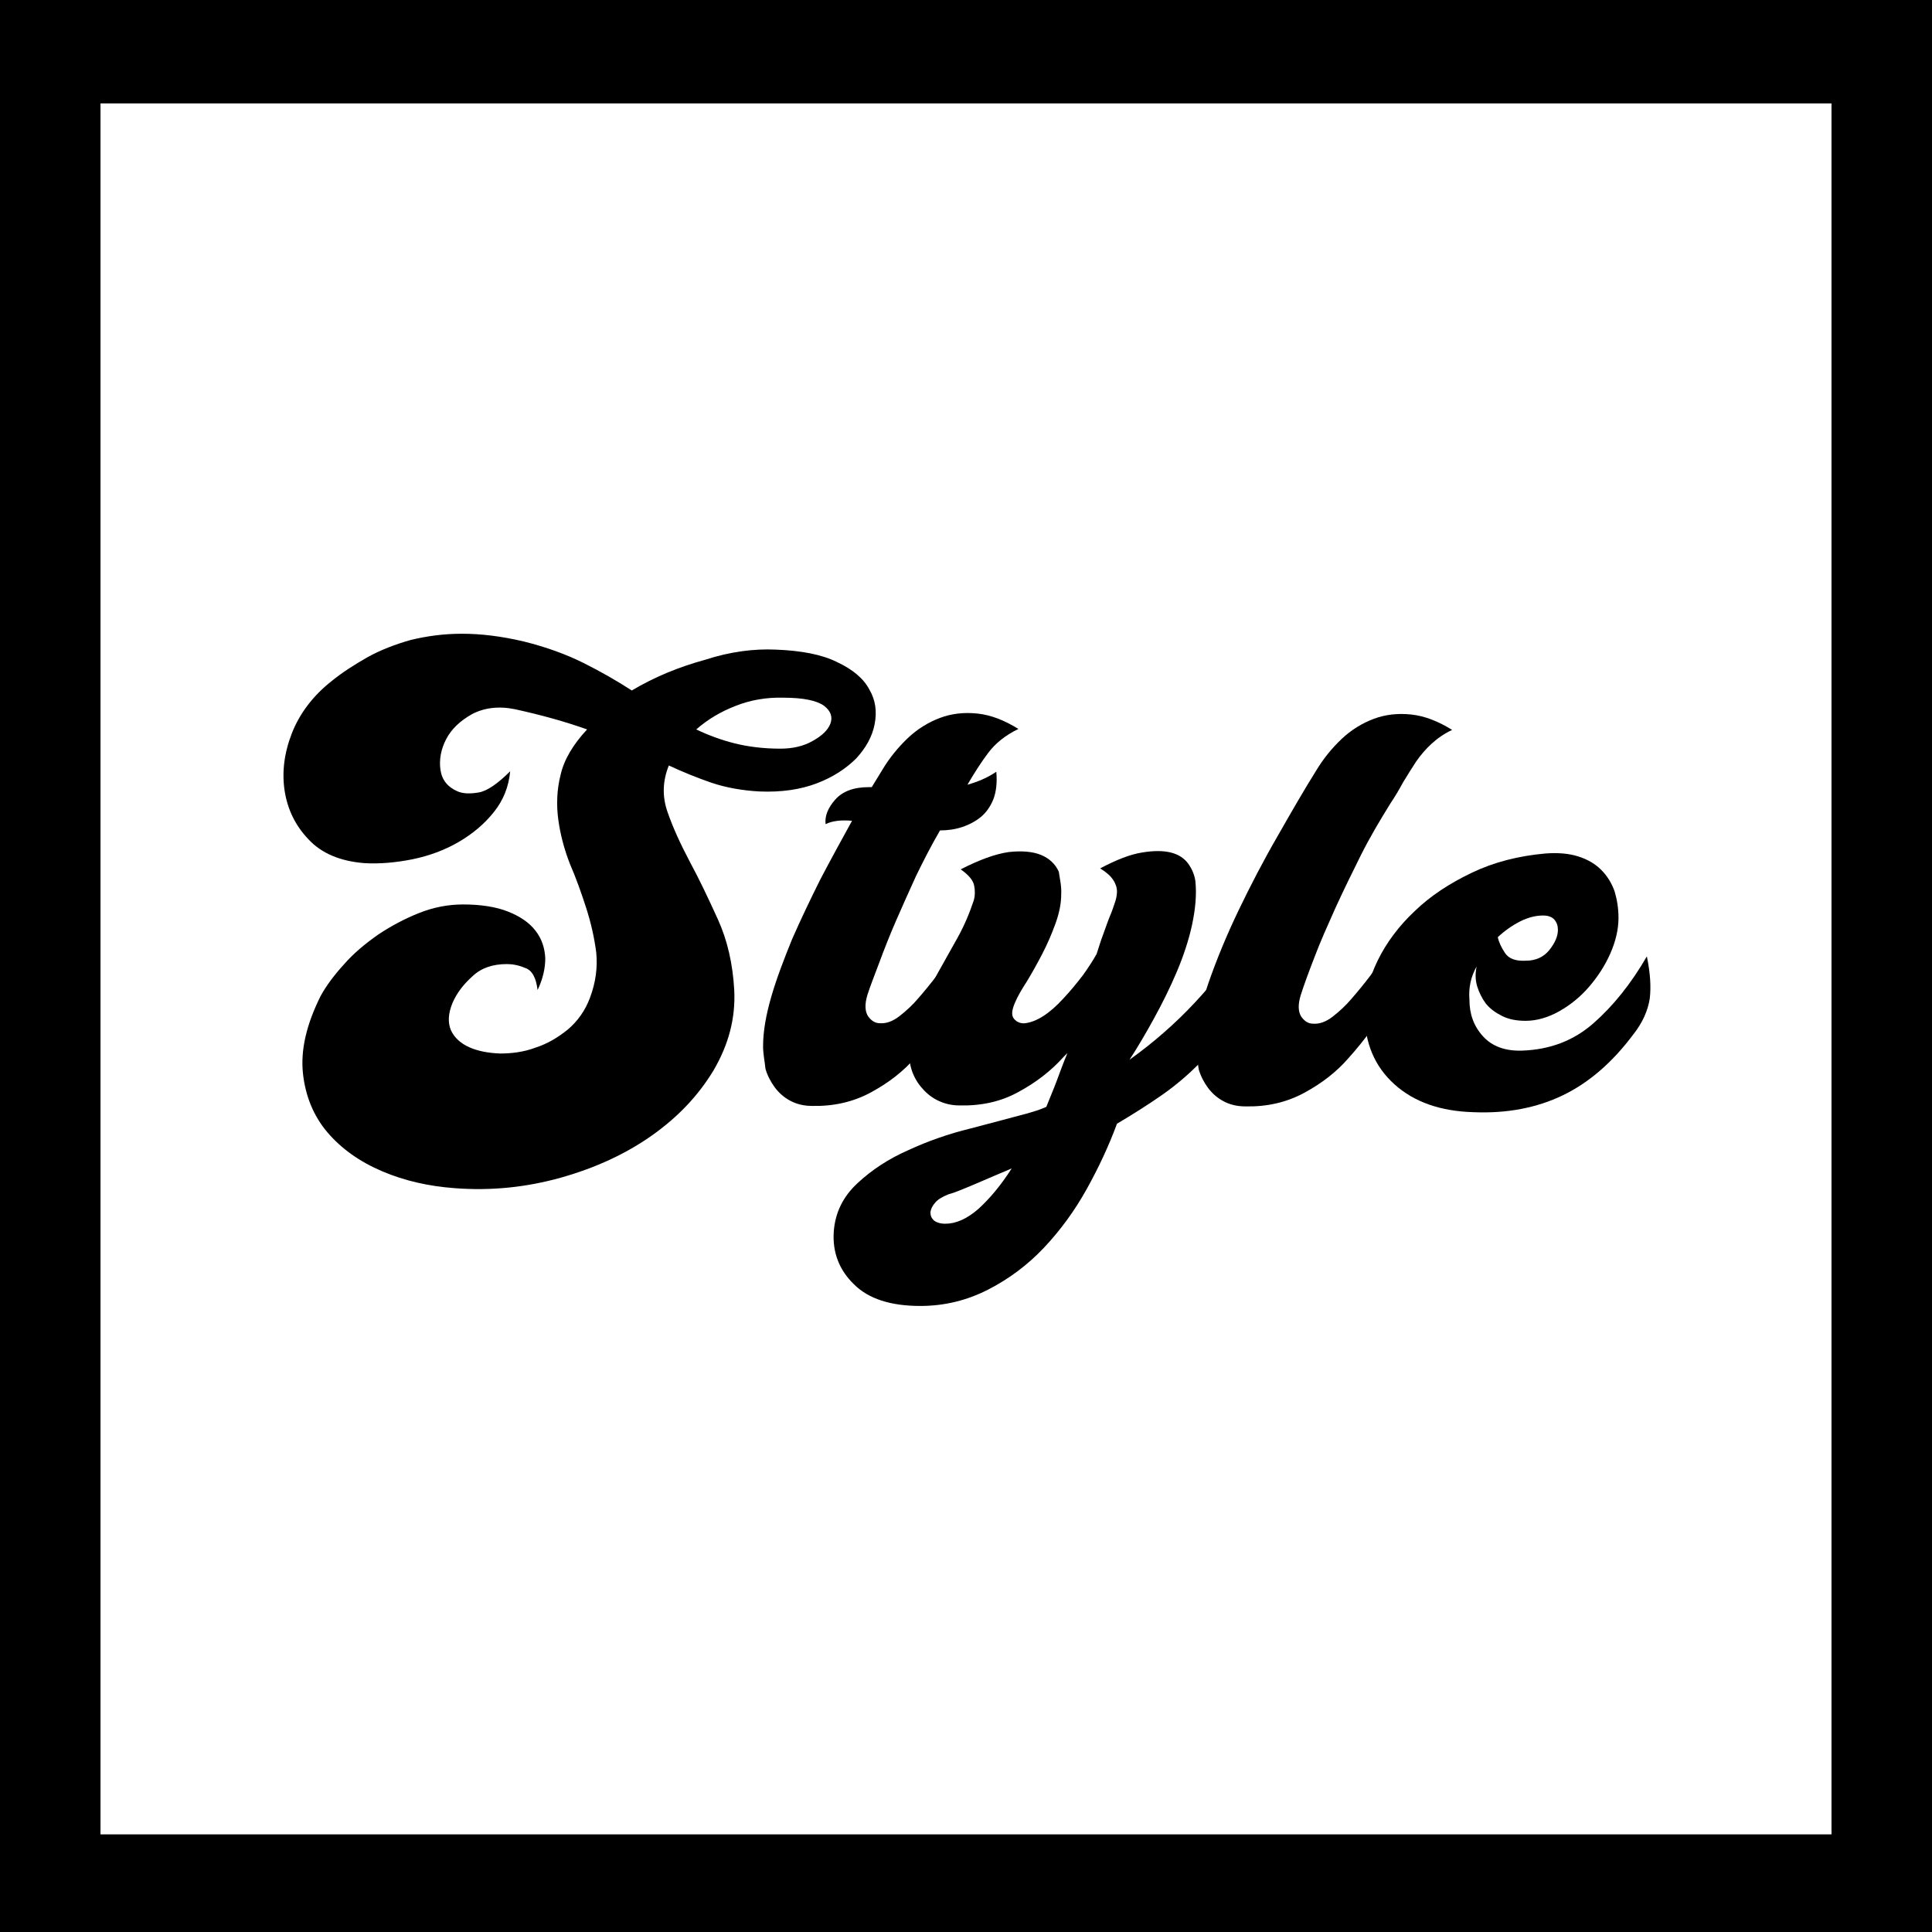 <?xml version="1.0" encoding="utf-8"?>
<!-- Generator: Adobe Illustrator 21.1.0, SVG Export Plug-In . SVG Version: 6.00 Build 0)  -->
<svg version="1.1" id="Layer_1" xmlns="http://www.w3.org/2000/svg" xmlns:xlink="http://www.w3.org/1999/xlink" x="0px" y="0px"
	 viewBox="0 0 401.8 401.8" style="enable-background:new 0 0 401.8 401.8;" xml:space="preserve">
<style type="text/css">
	.st0{fill:none;stroke:#000000;stroke-miterlimit:10;}
	.st1{stroke:#000000;stroke-width:9;stroke-miterlimit:10;}
</style>
<path class="st0" d="M0,401.8C0,267.9,0,134,0,0c133.9,0,267.8,0,401.8,0c0,133.8,0,267.8,0,401.8C267.9,401.8,134,401.8,0,401.8z"
	/>
<g>
	<path class="st1" d="M401.8,402.4H0V0.7h401.7V402.4z M16.4,386h369V17h-369V386z"/>
</g>
<g>
	<path d="M161.3,135.1c5.3,0.2,9.6,1,12.8,2.6c3.2,1.5,5.5,3.4,6.7,5.7c1.3,2.2,1.6,4.6,1.1,7.2c-0.5,2.6-1.8,4.9-3.8,7.1
		c-2.1,2.1-4.8,3.9-8.2,5.2c-3.4,1.3-7.4,1.9-12,1.7c-3.6-0.2-6.9-0.8-9.9-1.8c-2.9-1-5.9-2.2-8.9-3.6c-1.3,3.2-1.4,6.4-0.3,9.6
		c1.1,3.2,2.7,6.7,4.6,10.3c2,3.7,3.9,7.7,5.9,12.1c2,4.4,3.1,9.3,3.4,14.7c0.3,5.9-1.2,11.4-4.3,16.7c-3.2,5.3-7.5,9.8-12.9,13.6
		c-5.4,3.8-11.7,6.7-18.8,8.7c-7.1,2-14.5,2.8-22.2,2.2c-5.3-0.4-10.3-1.5-15-3.5c-4.7-2-8.5-4.7-11.4-8.1
		c-2.9-3.4-4.6-7.6-5.1-12.3c-0.5-4.8,0.7-10.1,3.7-16.1c1.1-2,2.7-4.2,4.8-6.5c2-2.3,4.4-4.3,7.1-6.2c2.7-1.8,5.5-3.3,8.5-4.5
		c3-1.2,6.1-1.8,9.2-1.8c3.7,0,6.9,0.5,9.4,1.5c2.5,1,4.4,2.3,5.7,4c1.3,1.7,1.9,3.6,2,5.7c0,2.1-0.5,4.3-1.6,6.6
		c-0.3-2.5-1.1-4.1-2.6-4.6c-1.4-0.6-2.7-0.8-3.8-0.8c-2.9,0-5.3,0.8-7.1,2.5c-1.9,1.7-3.3,3.5-4.2,5.6c-0.9,2.2-1,4.1-0.3,5.7
		c0.7,1.5,2,2.7,3.8,3.5c1.8,0.8,3.9,1.2,6.4,1.3c2.4,0,4.9-0.3,7.3-1.2c2.5-0.8,4.7-2.1,6.8-3.8c2-1.7,3.6-3.9,4.6-6.6
		c1.2-3.2,1.6-6.3,1.3-9.4c-0.4-3.1-1.1-6.2-2.1-9.3c-1-3.1-2.1-6.2-3.4-9.2c-1.2-3.1-2-6.2-2.4-9.2s-0.3-6.2,0.5-9.3
		c0.7-3.1,2.6-6.3,5.5-9.4c-4.5-1.6-9.5-3-15-4.2c-3.4-0.7-6.4-0.3-8.9,1c-2.5,1.4-4.3,3.1-5.4,5.2c-1.1,2.1-1.5,4.3-1.2,6.4
		c0.3,2.1,1.5,3.6,3.6,4.5c1.2,0.5,2.7,0.5,4.4,0.2c1.7-0.3,3.9-1.8,6.5-4.4c-0.3,3.2-1.4,6-3.4,8.5c-2,2.5-4.4,4.5-7.3,6.2
		c-2.9,1.7-6.2,2.9-9.6,3.6c-3.5,0.7-6.9,1-10.1,0.8c-4.9-0.4-8.8-2-11.5-4.9c-2.8-2.9-4.4-6.3-5-10.1c-0.6-3.9-0.1-7.9,1.5-12
		c1.6-4.1,4.4-7.8,8.2-10.8c2.2-1.8,4.7-3.4,7.5-5c2.7-1.5,5.8-2.7,9-3.6c3.3-0.8,6.8-1.3,10.7-1.3c3.9,0,8.1,0.5,12.8,1.6
		c4.8,1.2,8.9,2.7,12.5,4.5c3.6,1.8,6.9,3.7,10,5.7c4.7-2.8,9.8-4.9,15.3-6.4C151.9,135.5,156.9,134.9,161.3,135.1z M162.9,145.1
		c-3.5-0.1-6.9,0.5-9.9,1.7c-3.1,1.2-5.8,2.8-8.2,4.9c2.5,1.2,5.2,2.2,8,2.9c2.8,0.7,6,1.1,9.5,1.1c2.5,0,4.8-0.5,6.7-1.6
		c2-1.1,3.2-2.3,3.7-3.6c0.5-1.4,0.1-2.6-1.3-3.7C169.9,145.7,167.1,145.1,162.9,145.1z"/>
	<path d="M158.7,217.6c0-3.1,0.6-6.5,1.7-10.3c1.1-3.8,2.6-7.7,4.3-11.9c1.8-4.1,3.8-8.3,5.9-12.5c2.2-4.2,4.4-8.2,6.6-12.2
		c-2.2-0.2-4.1,0-5.5,0.7c-0.2-1.7,0.5-3.4,2-5.1c1.5-1.7,3.8-2.6,7-2.6h0.6l2.2-3.6c1.5-2.5,3.3-4.7,5.3-6.6c2-1.9,4.3-3.3,6.7-4.2
		c2.4-0.9,5-1.2,7.8-0.9c2.8,0.3,5.6,1.4,8.5,3.2c-2.7,1.3-4.8,3-6.3,5c-1.5,2-2.9,4.2-4.3,6.6c2.1-0.6,4.1-1.4,6-2.7
		c0.2,2.2,0,4.1-0.6,5.7c-0.6,1.5-1.5,2.8-2.6,3.7c-1.1,0.9-2.4,1.6-3.9,2.1c-1.5,0.5-3,0.7-4.6,0.7c-1.8,3.1-3.4,6.2-5,9.5
		c-1.5,3.3-2.9,6.4-4.2,9.4c-1.3,3-2.4,5.8-3.4,8.5c-1,2.7-1.9,4.9-2.5,6.8c-0.6,2-0.5,3.4,0.1,4.4c0.7,1,1.5,1.5,2.5,1.5
		c1.3,0.1,2.7-0.4,4.1-1.5c1.4-1.1,2.7-2.3,3.8-3.6c1.4-1.6,2.7-3.2,4-4.9c1.3-1.7,2.1-3.1,2.6-4.2c0.5,2.1,0.7,4.1,0.7,5.9
		c0,1.8-0.3,3.5-0.8,5.1c-0.6,1.6-1.4,3.3-2.6,4.9c-1.2,1.6-2.6,3.4-4.4,5.4c-2.5,2.9-5.6,5.3-9.3,7.3c-3.7,2-7.8,2.9-12.2,2.8
		c-1.8,0-3.3-0.4-4.6-1.1c-1.3-0.7-2.4-1.7-3.2-2.8c-0.8-1.1-1.5-2.4-1.9-3.8C159,220.5,158.7,219.1,158.7,217.6z"/>
	<path d="M220.7,186c0,1.9-0.4,3.9-1.2,6.1c-0.8,2.2-1.7,4.3-2.8,6.4c-1.1,2.1-2.1,3.9-3.2,5.7c-1.1,1.7-1.9,3.1-2.4,4.3
		c-0.7,1.6-0.8,2.7-0.2,3.4c0.6,0.7,1.4,1,2.3,0.9c2.4-0.3,5.1-2,8-5.2c1.5-1.6,2.8-3.2,4.1-4.9c1.2-1.7,2.1-3.1,2.7-4.2v0.1
		c0.5-1.5,0.9-2.9,1.4-4.2c0.5-1.3,0.9-2.6,1.4-3.8c0.4-0.9,0.7-1.8,1-2.7c0.3-0.8,0.5-1.7,0.5-2.5c0-0.8-0.3-1.7-0.8-2.4
		c-0.5-0.8-1.4-1.6-2.7-2.4c3.4-1.8,6.2-2.9,8.7-3.3c2.4-0.4,4.4-0.4,6,0c1.6,0.4,2.8,1.2,3.6,2.3c0.8,1.1,1.3,2.3,1.5,3.6
		c0.3,2.9,0,5.9-0.7,9.2c-0.7,3.2-1.8,6.5-3.2,9.8c-1.4,3.3-3,6.5-4.7,9.6c-1.7,3.1-3.4,6-5.1,8.6c4.9-3.5,9.5-7.5,13.6-11.9
		c4.1-4.4,7.5-8.7,10-13c0.5,2.1,0.7,4.2,0.7,6.2s-0.3,3.9-1,5.9c-0.7,2-1.8,4.1-3.2,6.4c-1.4,2.2-3.3,4.7-5.7,7.3
		c-2.1,2.1-4.6,4.3-7.6,6.4c-3,2.1-6.2,4.1-9.4,6c-1.7,4.6-3.8,9.1-6.3,13.6c-2.5,4.5-5.5,8.6-8.9,12.2c-3.4,3.6-7.3,6.5-11.6,8.7
		c-4.3,2.2-9,3.4-14.1,3.4c-6.2,0-10.8-1.5-13.8-4.5c-3.1-3-4.5-6.7-4.2-11c0.3-3.9,1.9-7.2,4.9-10c3-2.8,6.5-5.1,10.6-6.9
		c4.1-1.9,8.4-3.4,12.9-4.5c4.5-1.2,8.4-2.2,11.7-3.1c0.7-0.2,1.3-0.4,2-0.6c0.7-0.2,1.3-0.5,2.1-0.8c0.7-1.8,1.5-3.6,2.2-5.5
		c0.7-1.9,1.4-3.8,2.2-5.7l-0.8,0.8c-2.6,2.9-5.7,5.3-9.4,7.3c-3.6,2-7.7,2.9-12.2,2.8c-1.8,0-3.3-0.4-4.7-1.1
		c-1.4-0.7-2.5-1.7-3.4-2.8c-0.9-1.1-1.6-2.4-2-3.8c-0.4-1.4-0.5-2.9-0.3-4.4c0.3-2.6,1-5.2,2-7.7c1.1-2.5,2.3-5,3.7-7.5
		c1.4-2.5,2.8-5,4.2-7.5c1.4-2.5,2.5-5.1,3.4-7.8c0.3-1,0.3-2.1,0.1-3.1c-0.2-1.1-1.1-2.2-2.8-3.4c3.9-2,7.2-3.2,10-3.6
		c2.7-0.3,5-0.1,6.7,0.6c1.7,0.7,3,1.9,3.7,3.5C220.4,182.7,220.8,184.3,220.7,186z M196.6,254.5c2.2,0,4.5-1,6.9-3.1
		c2.3-2.1,4.6-4.8,6.9-8.4c-2.4,1-4.9,2.1-7.5,3.2c-2.6,1.1-4.5,1.9-5.7,2.2c-1.2,0.5-2.1,1-2.7,1.7c-0.6,0.7-0.9,1.3-1,2
		c0,0.7,0.2,1.2,0.7,1.7C194.7,254.2,195.5,254.5,196.6,254.5z"/>
	<path d="M248.8,217.6c0-3.8,0.8-8.2,2.5-13.1c1.7-4.9,3.8-10,6.3-15.2c2.5-5.2,5.2-10.4,8.1-15.4c2.9-5.1,5.5-9.6,8-13.6
		c1.5-2.5,3.3-4.7,5.3-6.6c2-1.9,4.3-3.3,6.7-4.2c2.4-0.9,5-1.2,7.8-0.9c2.8,0.3,5.6,1.4,8.5,3.2c-1.7,0.8-3.1,1.8-4.3,2.9
		c-1.2,1.1-2.3,2.4-3.2,3.7c-0.9,1.4-1.8,2.8-2.7,4.3c-0.8,1.5-1.7,3-2.7,4.5c-2.1,3.4-4.2,6.9-6.1,10.7c-1.9,3.8-3.7,7.5-5.3,11
		c-1.6,3.6-3.1,6.9-4.3,10.1c-1.2,3.1-2.2,5.8-2.9,8c-0.6,2-0.5,3.4,0.1,4.4c0.7,1,1.5,1.5,2.5,1.5c1.3,0.1,2.7-0.4,4.1-1.5
		c1.4-1.1,2.7-2.3,3.8-3.6c1.4-1.6,2.7-3.2,4-4.9c1.3-1.7,2.1-3.1,2.6-4.2c0.5,2.1,0.7,4.1,0.7,5.9c0,1.8-0.3,3.5-0.8,5.1
		c-0.6,1.6-1.4,3.3-2.6,4.9c-1.2,1.6-2.6,3.4-4.4,5.4c-2.5,2.9-5.6,5.3-9.3,7.3c-3.7,2-7.8,2.9-12.2,2.8c-1.8,0-3.3-0.4-4.6-1.1
		c-1.3-0.7-2.4-1.7-3.2-2.8c-0.8-1.1-1.5-2.4-1.9-3.8C249,220.5,248.8,219.1,248.8,217.6z"/>
	<path d="M336.6,190.9c0,2.4-0.6,4.9-1.7,7.4c-1.1,2.5-2.6,4.8-4.4,6.9c-1.8,2.1-3.9,3.8-6.2,5.1c-2.3,1.3-4.7,2-7,2
		c-1.9,0-3.5-0.3-4.9-1c-1.4-0.7-2.5-1.5-3.4-2.6c-0.8-1.1-1.4-2.3-1.8-3.6c-0.4-1.4-0.4-2.7-0.1-4.1c-1.2,2.1-1.7,4.4-1.5,6.9
		c0,3,0.9,5.5,2.8,7.6c1.9,2.1,4.6,3.1,8.1,3c5.9-0.2,10.8-2.1,14.9-5.7c4.1-3.6,7.8-8.2,11.1-13.9c0.7,3.4,0.9,6.3,0.6,8.8
		c-0.4,2.5-1.5,5-3.4,7.4c-4.4,5.9-9.3,10.1-14.7,12.7c-5.4,2.6-11.6,3.8-18.6,3.5c-6.8-0.2-12.3-2.1-16.4-5.8
		c-4.1-3.7-6.2-8.6-6.2-14.8c0-3.5,0.9-7.2,2.7-10.9c1.8-3.7,4.4-7.2,7.7-10.3c3.3-3.2,7.3-5.8,11.9-8c4.6-2.2,9.7-3.5,15.3-4
		c2.6-0.2,4.9,0,6.8,0.6c1.9,0.6,3.5,1.5,4.8,2.8c1.3,1.3,2.2,2.8,2.8,4.5C336.3,187.1,336.6,188.9,336.6,190.9z M320.9,190.4
		c-1.5,0-3.1,0.4-4.7,1.2c-1.6,0.8-3.2,1.9-4.7,3.3c0.2,1,0.7,2.1,1.5,3.3c0.8,1.2,2.2,1.7,4.3,1.6c2,0,3.7-0.7,4.9-2.2
		c1.2-1.5,1.8-2.9,1.8-4.2c0-0.8-0.2-1.5-0.7-2.1C322.8,190.7,322,190.4,320.9,190.4z"/>
</g>
</svg>
